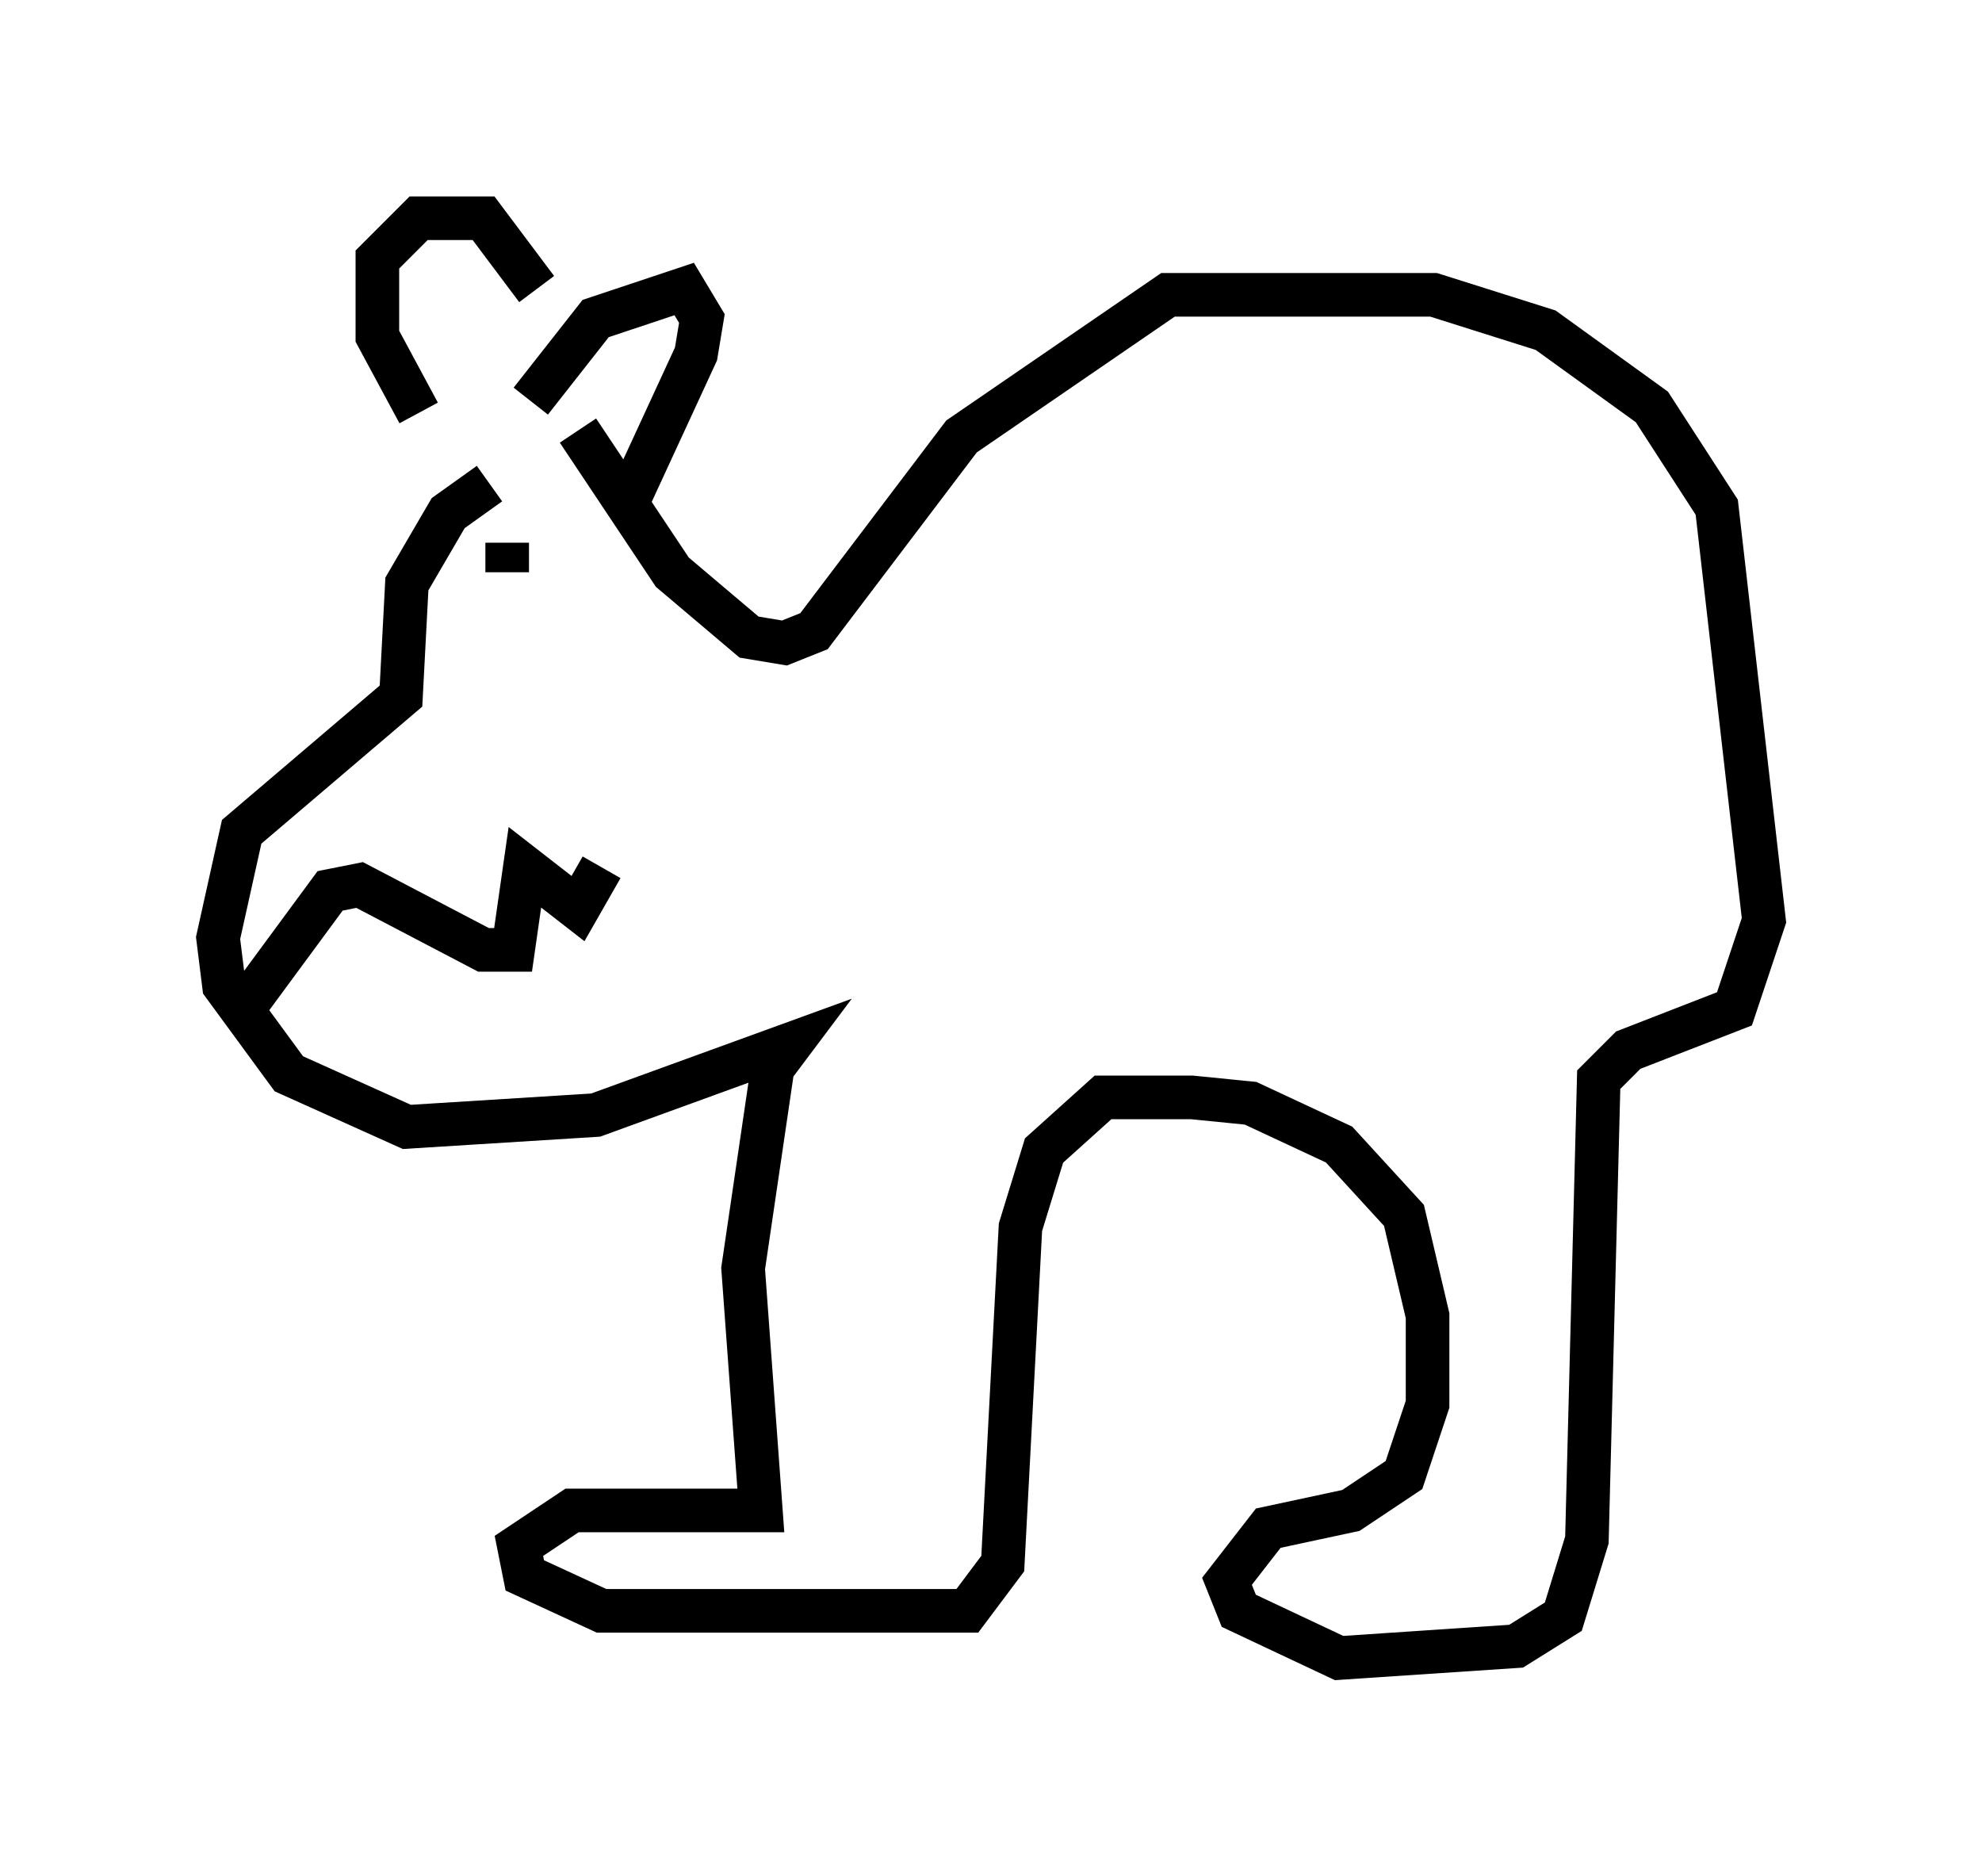 <?xml version="1.0" encoding="utf-8" ?>
<svg baseProfile="full" height="43.017" version="1.1" width="45.453" xmlns="http://www.w3.org/2000/svg" xmlns:ev="http://www.w3.org/2001/xml-events" xmlns:xlink="http://www.w3.org/1999/xlink"><defs /><rect fill="white" height="43.017" width="45.453" x="0" y="0" /><path d="M13.119, 10.954 m-1.894, 0.135 l-0.947, 0.677 -0.947, 1.624 l-0.135, 2.571 -3.654, 3.112 l-0.541, 2.436 0.135, 1.083 l1.488, 2.03 2.706, 1.218 l4.33, -0.271 4.465, -1.624 l-0.406, 0.541 -0.677, 4.601 l0.406, 5.548 -4.33, 0.0 l-1.218, 0.812 0.135, 0.677 l1.759, 0.812 8.39, 0.0 l0.812, -1.083 0.406, -7.713 l0.541, -1.759 1.353, -1.218 l2.03, 0.0 1.353, 0.135 l2.03, 0.947 1.488, 1.624 l0.541, 2.3 0.0, 2.03 l-0.541, 1.624 -1.218, 0.812 l-1.894, 0.406 -0.947, 1.218 l0.271, 0.677 2.3, 1.083 l4.059, -0.271 1.083, -0.677 l0.541, -1.759 0.271, -10.555 l0.677, -0.677 2.436, -0.947 l0.677, -2.03 -1.083, -9.472 l-1.488, -2.3 -2.436, -1.759 l-2.571, -0.812 -6.089, 0.0 l-4.736, 3.248 -3.383, 4.465 l-0.677, 0.271 -0.812, -0.135 l-1.759, -1.488 -2.165, -3.248 m-7.578, 13.126 l1.894, -2.571 0.677, -0.135 l2.842, 1.488 0.677, 0.0 l0.271, -1.894 1.218, 0.947 l0.541, -0.947 m-2.165, -7.442 l0.0, 0.677 m0.541, -3.924 l1.488, -1.894 2.03, -0.677 l0.406, 0.677 -0.135, 0.812 l-1.624, 3.518 m-4.736, -2.165 l-0.947, -1.759 0.0, -1.759 l0.947, -0.947 1.488, 0.0 l1.218, 1.624 " fill="none" stroke="black" stroke-width="1" /></svg>